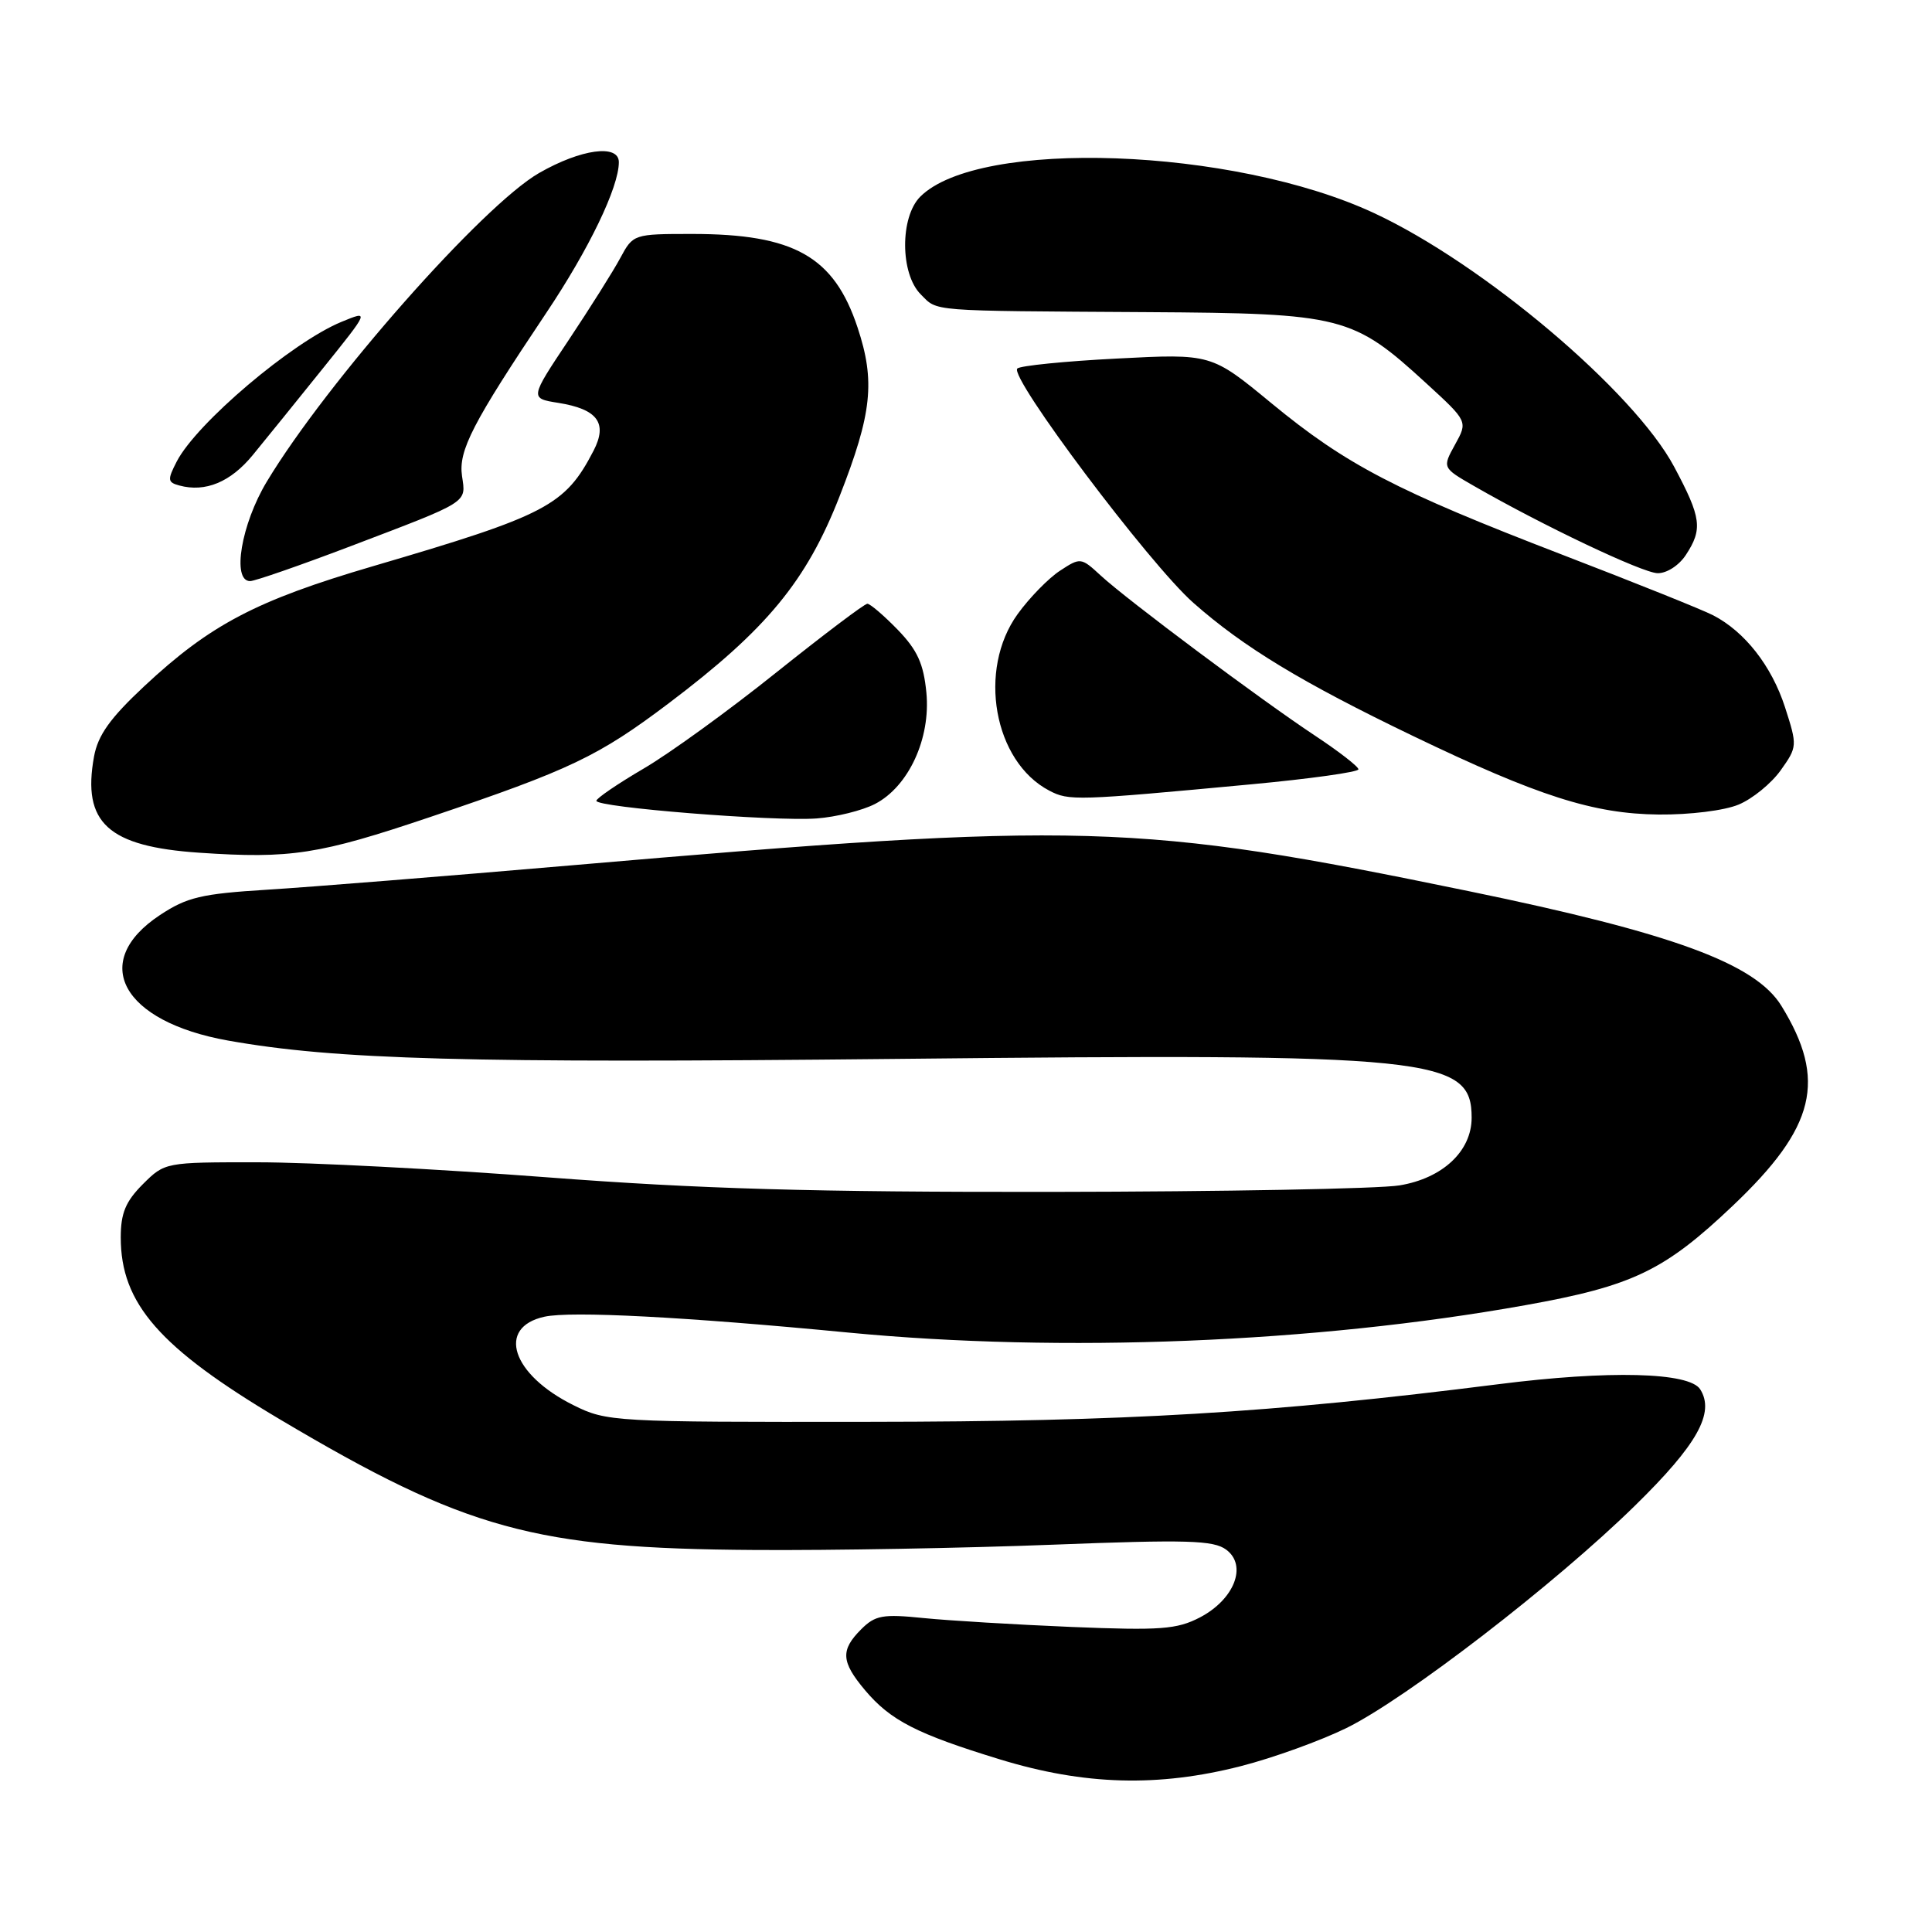 <?xml version="1.0" encoding="UTF-8" standalone="no"?>
<!DOCTYPE svg PUBLIC "-//W3C//DTD SVG 1.1//EN" "http://www.w3.org/Graphics/SVG/1.1/DTD/svg11.dtd" >
<svg xmlns="http://www.w3.org/2000/svg" xmlns:xlink="http://www.w3.org/1999/xlink" version="1.1" viewBox="0 0 256 256">
 <g >
 <path fill="currentColor"
d=" M 164.43 234.02 C 168.70 232.93 174.99 230.65 178.42 228.97 C 186.37 225.05 206.11 209.84 216.67 199.48 C 224.90 191.42 227.25 187.21 225.29 184.10 C 223.87 181.82 213.22 181.55 198.50 183.42 C 168.30 187.24 149.45 188.37 115.00 188.40 C 81.28 188.44 80.40 188.39 76.00 186.20 C 67.80 182.14 65.75 175.87 72.15 174.47 C 75.65 173.70 90.81 174.49 112.39 176.57 C 140.72 179.29 174.20 177.94 202.08 172.95 C 216.34 170.40 220.53 168.39 229.63 159.74 C 240.58 149.35 242.09 143.11 236.05 133.29 C 232.60 127.67 221.68 123.66 194.65 118.09 C 150.57 109.01 143.62 108.81 75.50 114.68 C 59.00 116.10 40.96 117.55 35.41 117.89 C 26.69 118.43 24.77 118.88 21.18 121.26 C 11.83 127.45 16.14 135.37 30.22 137.88 C 44.48 140.42 61.88 140.90 118.78 140.31 C 190.01 139.56 195.00 140.07 195.00 148.10 C 195.00 152.53 191.16 156.13 185.44 157.07 C 182.72 157.52 162.05 157.90 139.50 157.93 C 107.61 157.97 92.72 157.54 72.50 156.00 C 58.20 154.91 40.95 154.01 34.17 154.01 C 21.88 154.00 21.84 154.01 18.92 156.92 C 16.64 159.21 16.00 160.75 16.00 163.97 C 16.00 172.73 21.13 178.59 37.10 188.08 C 61.72 202.69 70.82 205.20 100.00 205.38 C 110.17 205.45 127.95 205.13 139.50 204.68 C 157.31 203.99 160.80 204.09 162.48 205.34 C 165.31 207.44 163.56 211.93 158.99 214.32 C 155.94 215.90 153.79 216.06 142.00 215.58 C 134.57 215.27 125.74 214.74 122.36 214.40 C 116.97 213.85 115.97 214.03 114.11 215.89 C 111.35 218.65 111.45 220.19 114.62 223.96 C 118.00 227.97 121.46 229.75 132.50 233.13 C 143.68 236.55 153.45 236.83 164.43 234.02 Z  M 57.00 108.26 C 75.59 101.99 79.29 100.22 88.62 93.18 C 101.60 83.38 106.86 77.00 111.25 65.76 C 115.55 54.77 116.00 50.52 113.63 43.39 C 110.51 33.98 105.22 31.00 91.71 31.00 C 83.97 31.00 83.89 31.03 82.20 34.17 C 81.27 35.91 78.18 40.81 75.35 45.06 C 70.20 52.78 70.20 52.78 73.97 53.38 C 79.18 54.21 80.54 56.05 78.66 59.70 C 74.88 67.00 72.47 68.26 49.50 75.00 C 33.95 79.56 27.87 82.75 19.09 90.95 C 14.59 95.16 12.98 97.41 12.46 100.24 C 10.86 109.03 14.30 112.17 26.41 112.99 C 38.53 113.81 42.26 113.23 57.00 108.26 Z  M 115.94 106.53 C 120.39 104.23 123.34 97.85 122.75 91.77 C 122.38 87.95 121.56 86.14 118.95 83.44 C 117.11 81.55 115.30 80.00 114.93 80.00 C 114.55 80.00 109.13 84.10 102.87 89.10 C 96.62 94.11 88.70 99.85 85.27 101.85 C 81.84 103.86 79.03 105.78 79.02 106.11 C 78.99 106.98 102.51 108.86 108.20 108.45 C 110.78 108.26 114.26 107.40 115.94 106.53 Z  M 230.38 106.61 C 232.21 105.85 234.71 103.81 235.95 102.07 C 238.16 98.96 238.17 98.82 236.52 93.70 C 234.75 88.24 231.20 83.70 227.00 81.53 C 225.62 80.81 216.62 77.20 207.00 73.50 C 184.95 65.01 178.39 61.60 168.46 53.42 C 160.50 46.86 160.50 46.86 148.00 47.51 C 141.12 47.86 135.18 48.46 134.80 48.83 C 133.66 49.92 152.29 74.73 158.13 79.88 C 164.80 85.77 172.50 90.43 187.23 97.52 C 203.82 105.50 211.14 107.84 219.78 107.93 C 223.90 107.97 228.51 107.40 230.38 106.61 Z  M 165.75 103.93 C 173.59 103.20 180.00 102.30 180.00 101.94 C 180.00 101.58 177.41 99.57 174.25 97.48 C 167.02 92.69 149.36 79.50 145.85 76.26 C 143.25 73.86 143.16 73.85 140.46 75.62 C 138.94 76.61 136.42 79.19 134.85 81.36 C 129.50 88.75 131.67 100.91 139.03 104.76 C 141.64 106.13 142.57 106.10 165.75 103.93 Z  M 46.39 72.40 C 62.29 66.35 61.75 66.69 61.22 63.08 C 60.73 59.70 62.59 56.09 72.35 41.51 C 78.05 33.01 82.00 24.80 82.00 21.49 C 82.00 19.06 76.99 19.74 71.44 22.92 C 63.96 27.21 43.29 50.63 35.36 63.81 C 31.96 69.44 30.69 77.00 33.14 77.00 C 33.77 77.00 39.73 74.93 46.39 72.40 Z  M 223.38 73.54 C 225.64 70.10 225.44 68.61 221.84 61.86 C 216.52 51.87 196.51 34.95 182.06 28.23 C 163.40 19.54 129.68 18.32 121.94 26.06 C 119.24 28.76 119.27 36.27 122.00 39.00 C 124.30 41.30 122.71 41.18 152.00 41.36 C 177.91 41.52 179.25 41.86 189.00 50.80 C 194.50 55.84 194.50 55.84 192.80 58.91 C 191.11 61.98 191.11 61.98 195.30 64.39 C 204.38 69.62 217.61 75.90 219.63 75.95 C 220.84 75.98 222.47 74.93 223.38 73.54 Z  M 33.50 60.29 C 35.15 58.28 39.31 53.14 42.74 48.87 C 48.98 41.11 48.98 41.11 45.24 42.65 C 38.68 45.36 26.05 56.07 23.42 61.15 C 22.17 63.58 22.20 63.91 23.76 64.33 C 27.21 65.27 30.56 63.88 33.50 60.29 Z "/>
</g>
</svg>